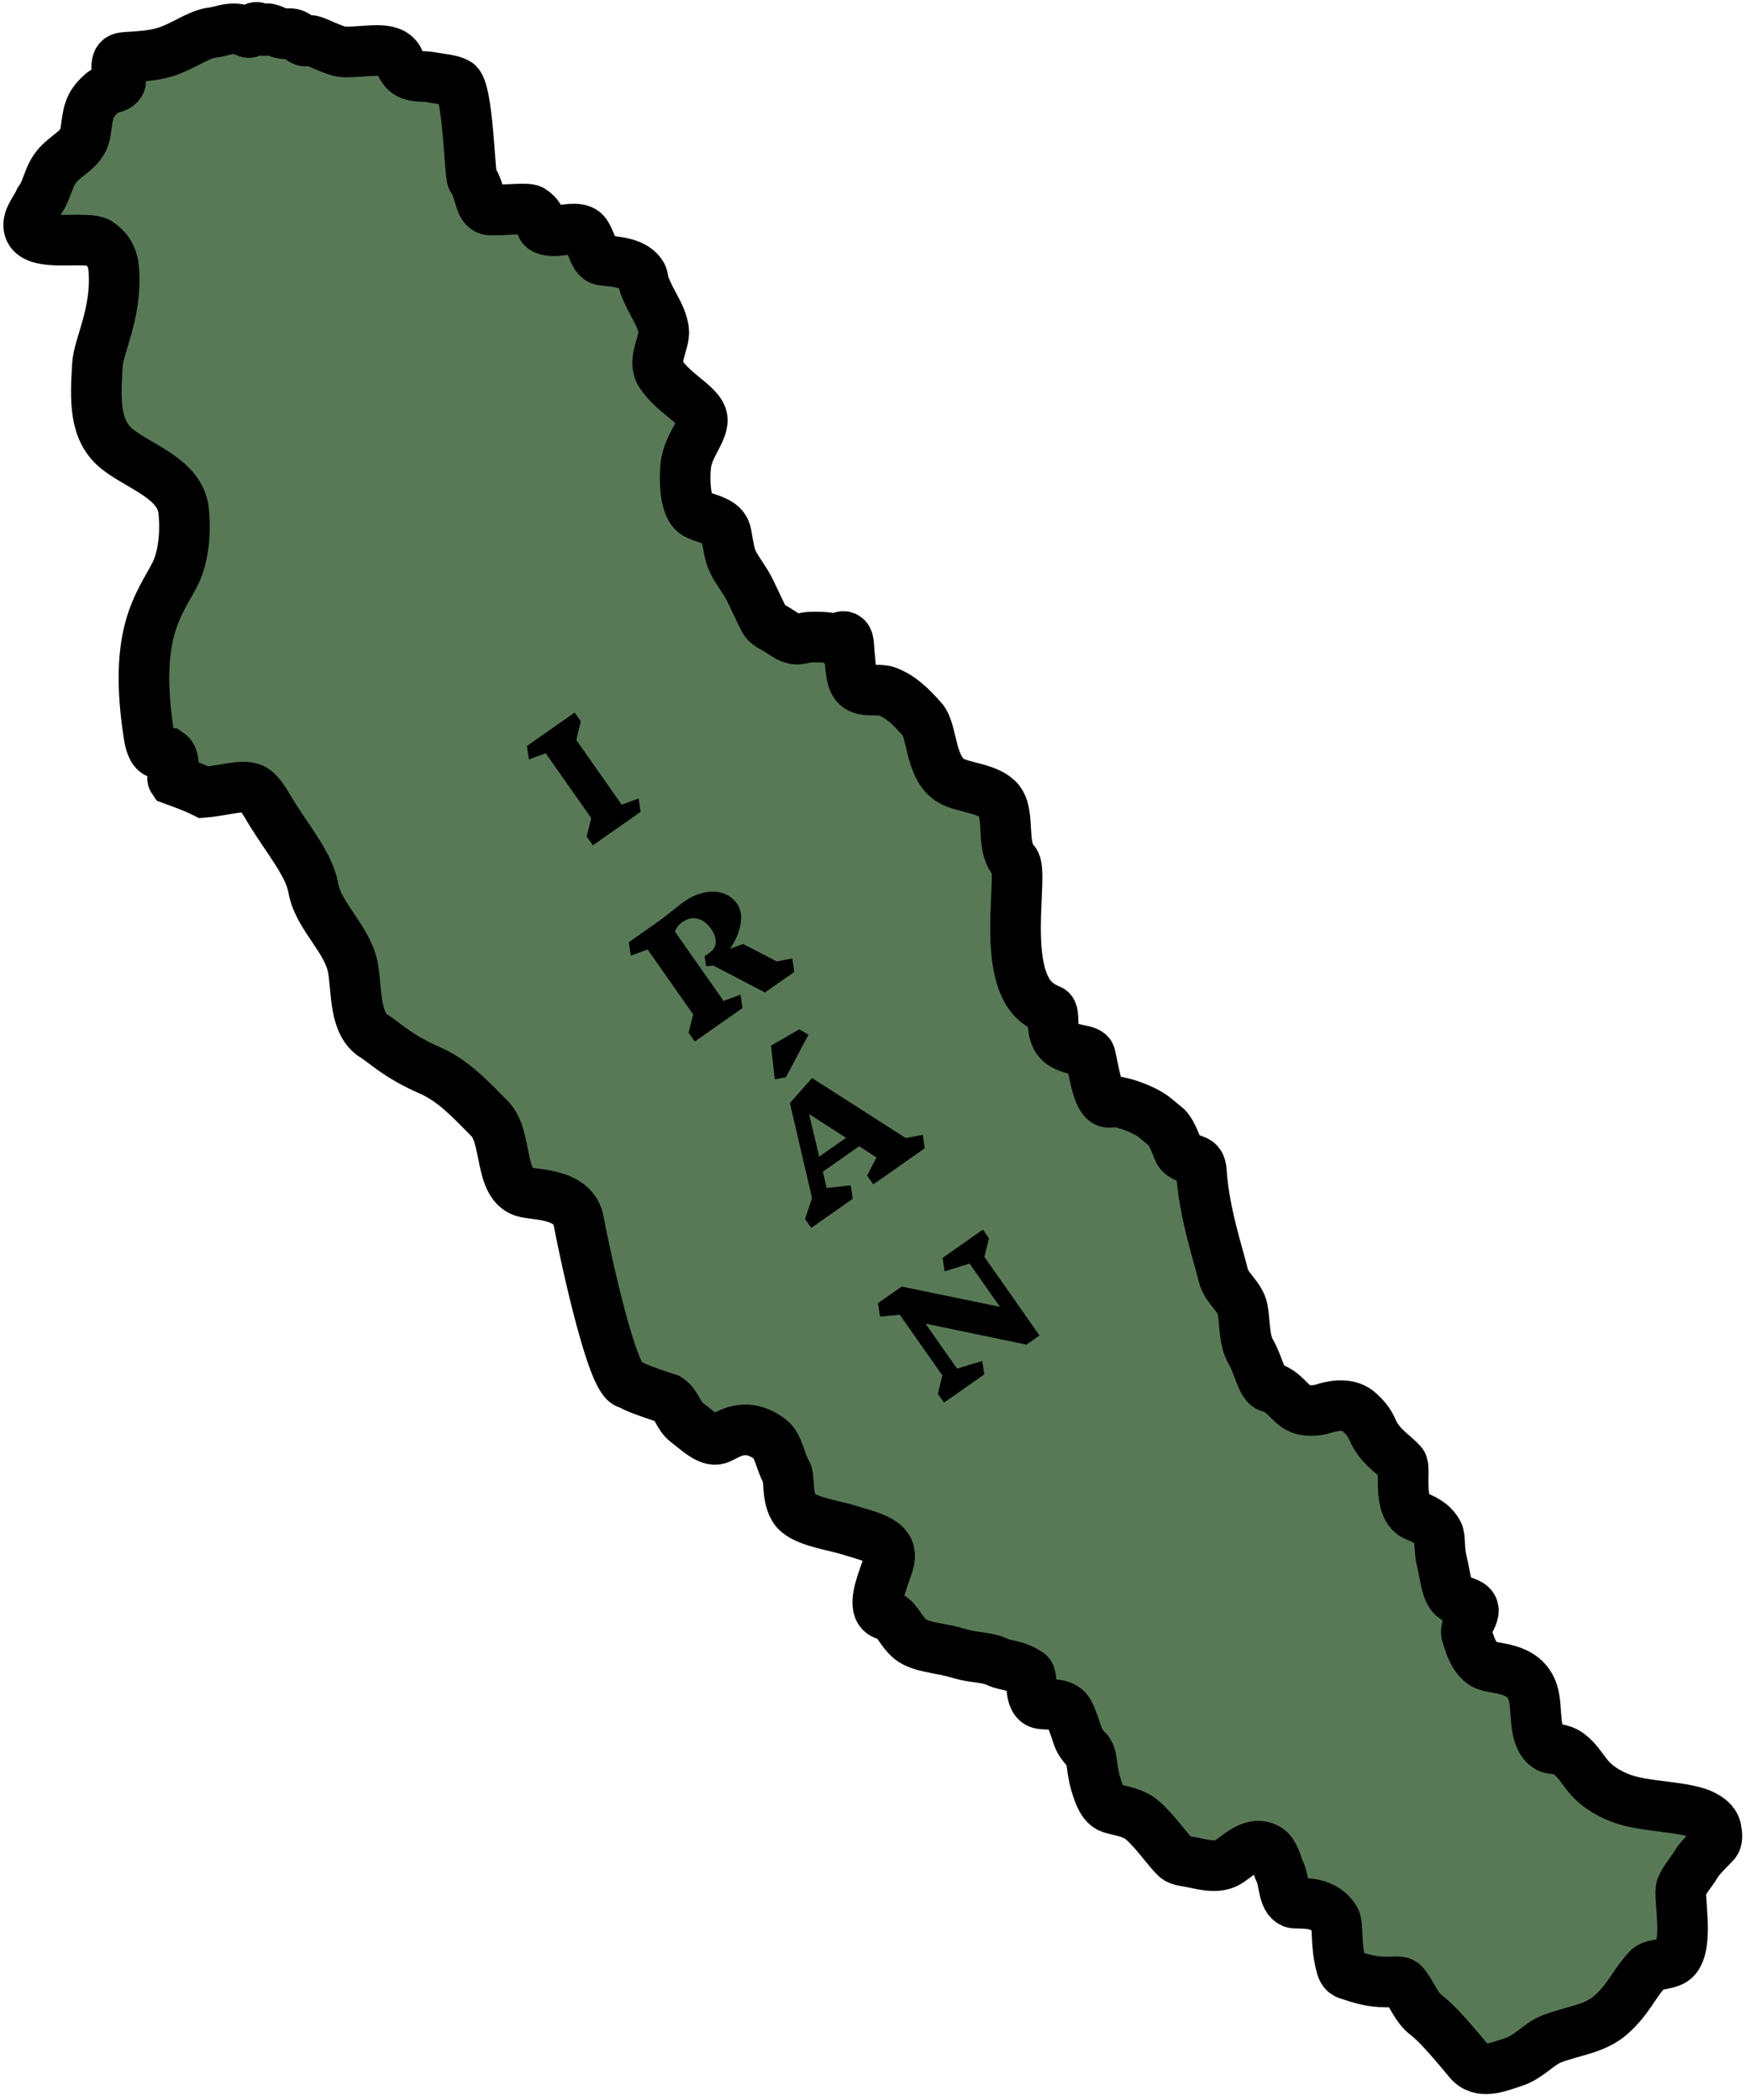 <svg width="207" height="249" viewBox="0 0 207 249" fill="none" xmlns="http://www.w3.org/2000/svg">
<path d="M169.057 238.887C170.039 239.655 171.063 240.64 174.127 244.342C175.5 246 177.569 245.074 179.462 244.468C181.197 243.912 182.458 242.337 183.879 241.773C186.449 240.754 189.059 240.606 190.99 238.886C193.165 236.947 193.735 235.126 195.461 233.346C196.173 232.786 198 233 198.696 232.154C200.234 230.283 198.965 224.691 199.34 223.773C199.759 222.746 200.525 221.974 201.003 221.159C201.587 220.161 202.562 219.327 203.31 218.511C203.618 218.176 203.584 217.561 203.45 216.85C203.287 215.989 202.501 215.522 201.992 215.251C199.847 214.108 194.973 214.304 192.122 213.183C189.896 212.308 188.79 211.249 188.108 210.365C187.509 209.588 186.888 208.602 186.005 207.953C184.989 207.207 184.034 207.443 183.561 207.173C181.667 206.094 182.338 202.492 181.729 200.661C180.663 197.456 177.047 198.007 175.89 197.296C174.64 196.529 174.191 194.757 173.85 193.664C173.645 192.512 175.5 191 174.235 190.214C173.695 189.878 173.019 189.809 172.511 189.505C171.457 188.875 171.394 186.971 170.934 185.092C170.562 183.571 170.782 182.293 170.478 181.735C169.818 180.521 168.684 180.069 167.924 179.766L167.891 179.753C165.552 178.82 166.719 174.064 166.213 173.506C165.057 172.232 163.574 171.525 162.656 169.396C162.296 168.56 161.742 167.968 161.134 167.41C160.044 166.411 158.392 166.545 156.971 166.997C155.791 167.373 154.732 167.255 154.124 167.002C152.891 166.489 152.297 164.923 150.52 164.462C149.577 164.217 149.243 161.888 148.281 160.248C147.459 158.846 147.622 156.798 147.314 155.221C147.014 153.685 145.384 152.732 145.028 151.208C144.476 148.85 142.745 143.814 142.437 138.924C142.385 138.095 142.136 137.798 141.78 137.643C140.982 137.293 140.203 137.185 139.798 136.577C139.185 135.156 138.783 133.933 138.073 133.478C137.765 133.223 137.5 133 136.805 132.431C136.4 132.1 134.71 131.079 132.48 130.636C131.986 130.537 131.613 130.819 131.178 130.637C130.124 130.196 129.748 127.254 129.256 125.131C129.094 124.431 127.405 124.632 126.105 123.896C124.146 122.788 125.295 120.052 124.493 119.744C124.052 119.575 123.568 119.313 123.132 119.003C118.473 115.692 121.458 103.469 120.281 102.167C118.894 100.633 119.475 98.15 118.979 96.102C118.872 95.661 118.732 95.298 118.485 94.986C117.231 93.402 114.157 93.441 112.669 92.509C110.23 90.98 110.569 86.629 109.324 85.268L109.255 85.192C108.09 83.917 106.938 82.657 105.183 81.983C104.432 81.695 103.155 81.92 102.401 81.736C101.647 81.552 101.402 81.184 101.215 80.811C100.854 80.094 100.778 78.343 100.595 76.239C100.527 75.464 100.043 75.361 99.67 75.543C97.965 76.374 100.262 75.413 96 75.543C95.051 75.572 94.5 76.219 93 75.219C90.976 73.87 91.5 74.453 90.756 73.719C90.505 73.472 89 70 88.5 69.219C86.647 66.326 86.672 66.7 86.109 63.362C85.98 62.599 85.558 62.243 85.123 61.992C84.259 61.494 83.325 61.37 82.523 60.939C81.447 60.361 81.093 58.042 81.277 55.444C81.444 53.084 83.069 51.598 83.26 49.984C83.472 48.199 79.994 46.889 78.311 44.294C77.297 42.731 78.865 40.578 78.681 39.156C78.441 37.296 77.134 35.873 76.391 33.769C76.22 33.283 76.265 32.901 76.081 32.59C75.232 31.148 73.056 31.037 71.448 30.853C70.422 30.736 70.322 29.187 69.522 27.822C68.758 26.52 66.616 27.568 65.128 27.325C63.379 27.039 64.857 26.088 63 24.911C62.55 24.625 60 24.911 58.257 24.911C56.728 24.911 57.121 22.853 56 21.219C55.664 20.73 55.5 10.5 54.174 9.825C53.373 9.417 52.245 9.383 51.028 9.145C50.431 9.028 49.414 9.11 48.761 8.876C47.669 8.483 47.495 7.485 47.226 7.012C46.294 5.378 43.568 6.194 40.861 6.162C40.111 6.153 39 5.645 37.5 5C36.146 4.418 36.481 5.317 35.5 4.5C34.982 4.069 34.711 3.933 34 4C32.939 4.1 31.865 3.105 31.5 3.5C31.038 4 30.577 2.719 30 3.5C29.446 4.25 29.334 3.619 28.175 3.45C27.032 3.283 26.209 3.753 25.226 3.856C24.288 3.953 23.235 4.493 21.921 5.167L21.921 5.167L21.906 5.175C19.582 6.366 18.48 6.6 14.829 6.804C14.059 6.847 13.936 7.207 13.867 7.58C13.713 8.412 13.999 9.108 14.271 9.514C14.341 9.719 14.274 9.92 13.937 10.191C13.6 10.463 12.764 10.408 11.967 11.145C10.5 12.5 10.465 13.329 10.154 15.583C9.887 17.514 8.322 18.095 7.067 19.344C5.672 20.733 5.721 22.387 4.694 23.778C4.198 24.899 3.181 25.927 3.438 27.047C4 29.5 10.412 27.811 11.787 28.845C12.479 29.423 13.37 30.08 13.502 32.086C13.843 37.249 11.673 40.943 11.542 43.318L11.536 43.432C11.318 47.404 11.116 51.073 13.967 53.3C16.613 55.367 21.386 56.808 21.769 60.548C22.11 63.875 21.528 66.56 20.725 68.115C18.886 71.68 15.778 75.026 17.639 87.07C17.99 89.344 18.672 89.344 19.131 89.344H20.043C21 90 20.271 92.106 20.509 92.447C21.428 92.788 22.813 93.257 24.187 93.939C26.946 93.698 29.154 92.812 30.27 93.715C30.846 94.18 31.293 94.866 31.762 95.671C33.835 99.236 36.626 102.306 37.152 105.316C37.734 108.647 41.283 111.388 41.861 114.843C42.323 117.602 42.01 121.452 44.393 122.876C45.54 123.561 47.043 125.185 50.941 126.896C53.813 128.156 55.738 130.307 58.057 132.638C60.234 134.825 59.091 140.676 62.308 141.359C63.913 141.7 68.054 141.607 68.614 144.814C68.955 146.763 72.35 163.289 74.351 164.009C74.868 164.183 75.121 164.352 75.378 164.479C76.49 164.95 78.022 165.459 79.216 165.844C80.24 166.485 80.429 167.89 81.39 168.618C82.63 169.555 84.016 170.933 85.1 170.617C86.124 170.318 88.208 168.311 91.292 170.632C92.275 171.372 92.441 173.067 93.201 174.502C93.713 175.012 93.098 178.129 94.608 179.363C96 180.5 99.056 180.894 100.661 181.41C102.5 182 105.157 182.502 105.436 184.097C105.563 184.821 105.3 185.467 105.049 186.189C104.366 188.15 103.452 190.525 104.629 191.3C104.888 191.47 105.249 191.496 105.525 191.641C106.505 192.156 107.029 193.952 108.425 194.67C109.836 195.395 111.465 195.361 113.843 196.075C115.546 196.587 116.875 196.408 118.274 197.055C119.296 197.529 120.467 197.366 121.984 198.421C122.535 198.805 121.869 201.799 123.436 202.002C124.416 202.129 125.787 201.932 126.502 202.729C126.874 203.143 127.24 204.234 127.776 205.833L127.821 205.966C128 206.5 128.591 207.248 128.848 207.462C129.699 208.274 129.167 209.657 130.254 212.541C130.638 213.559 131.106 214.182 131.706 214.368C132.943 214.752 134.364 214.851 135.5 215.862C137.046 217.238 138.598 219.514 139.422 220.253C139.848 220.636 140.644 220.648 141.557 220.848C142.92 221.148 144.351 221.459 145.477 220.846C146.502 220.288 148.042 218.571 149.616 218.931C150.002 219.019 150.479 219.23 150.766 219.66C151.36 220.554 151.455 221.376 151.701 221.832C152.299 222.944 152.08 225.088 153.238 225.582C153.834 225.837 156.743 225.099 158.269 227.547C158.693 228.227 158.281 230.486 159.038 233.18C159.299 234.108 159.82 234.062 160.45 234.282C163.137 235.219 164.633 234.956 165.689 234.962C165.946 234.963 166.244 235.003 166.456 235.263C167.394 236.416 167.863 237.955 169.057 238.887Z" fill="#587956" stroke="black" stroke-width="6" stroke-linecap="round"/>
<path d="M75.949 96.253L70.29 100.222L69.556 99.176L70.094 96.996L64.698 89.304L62.708 90.04L62.471 88.448L68.129 84.479L68.863 85.525L68.321 87.73L73.707 95.407L75.712 94.661L75.949 96.253ZM94.168 115.232L90.69 117.671L84.582 114.48L83.715 114.561L83.537 113.367L84.141 112.943C84.584 112.633 84.822 112.231 84.857 111.737C84.885 111.234 84.696 110.693 84.289 110.113C83.841 109.474 83.316 109.081 82.713 108.932C82.113 108.766 81.494 108.907 80.855 109.355C80.472 109.624 80.193 109.989 80.017 110.449L85.785 118.672L87.79 117.925L88.028 119.517L82.369 123.487L81.635 122.44L82.173 120.26L76.777 112.568L74.787 113.305L74.549 111.712L77.438 109.686C78.263 109.107 79.057 108.506 79.822 107.882C80.383 107.429 80.802 107.106 81.077 106.913C81.883 106.348 82.691 105.986 83.503 105.827C84.318 105.651 85.063 105.678 85.737 105.909C86.412 106.139 86.956 106.549 87.37 107.139C87.838 107.807 87.978 108.632 87.788 109.615C87.608 110.592 87.194 111.549 86.547 112.486L88.107 111.92L92.086 113.988L93.931 113.64L94.168 115.232ZM109.635 136.141L103.535 140.421L102.801 139.374L103.913 137.231L101.859 135.901L97.556 138.919L98.007 140.846L100.866 140.534L101.103 142.126L96.181 145.579L95.447 144.532L96.272 142.041L93.648 130.778L96.274 127.814L107.379 134.931L109.398 134.549L109.635 136.141ZM95.926 132.082L97.12 137.137L100.303 134.904L95.926 132.082ZM95.843 122.686L93.176 127.723L91.854 127.969L91.404 123.974L94.754 122.042L95.843 122.686ZM116.706 149.022L123.239 158.335L121.692 159.421L109.723 156.933L113.465 162.267L116.455 161.358L116.692 162.95L111.918 166.299L111.184 165.253L111.721 163.073L106.677 155.882L104.325 156.102L104.088 154.51L106.902 152.536L118.55 154.941L114.952 149.813L111.988 150.727L111.75 149.135L116.525 145.786L117.248 146.817L116.706 149.022Z" fill="black"/>
</svg>
